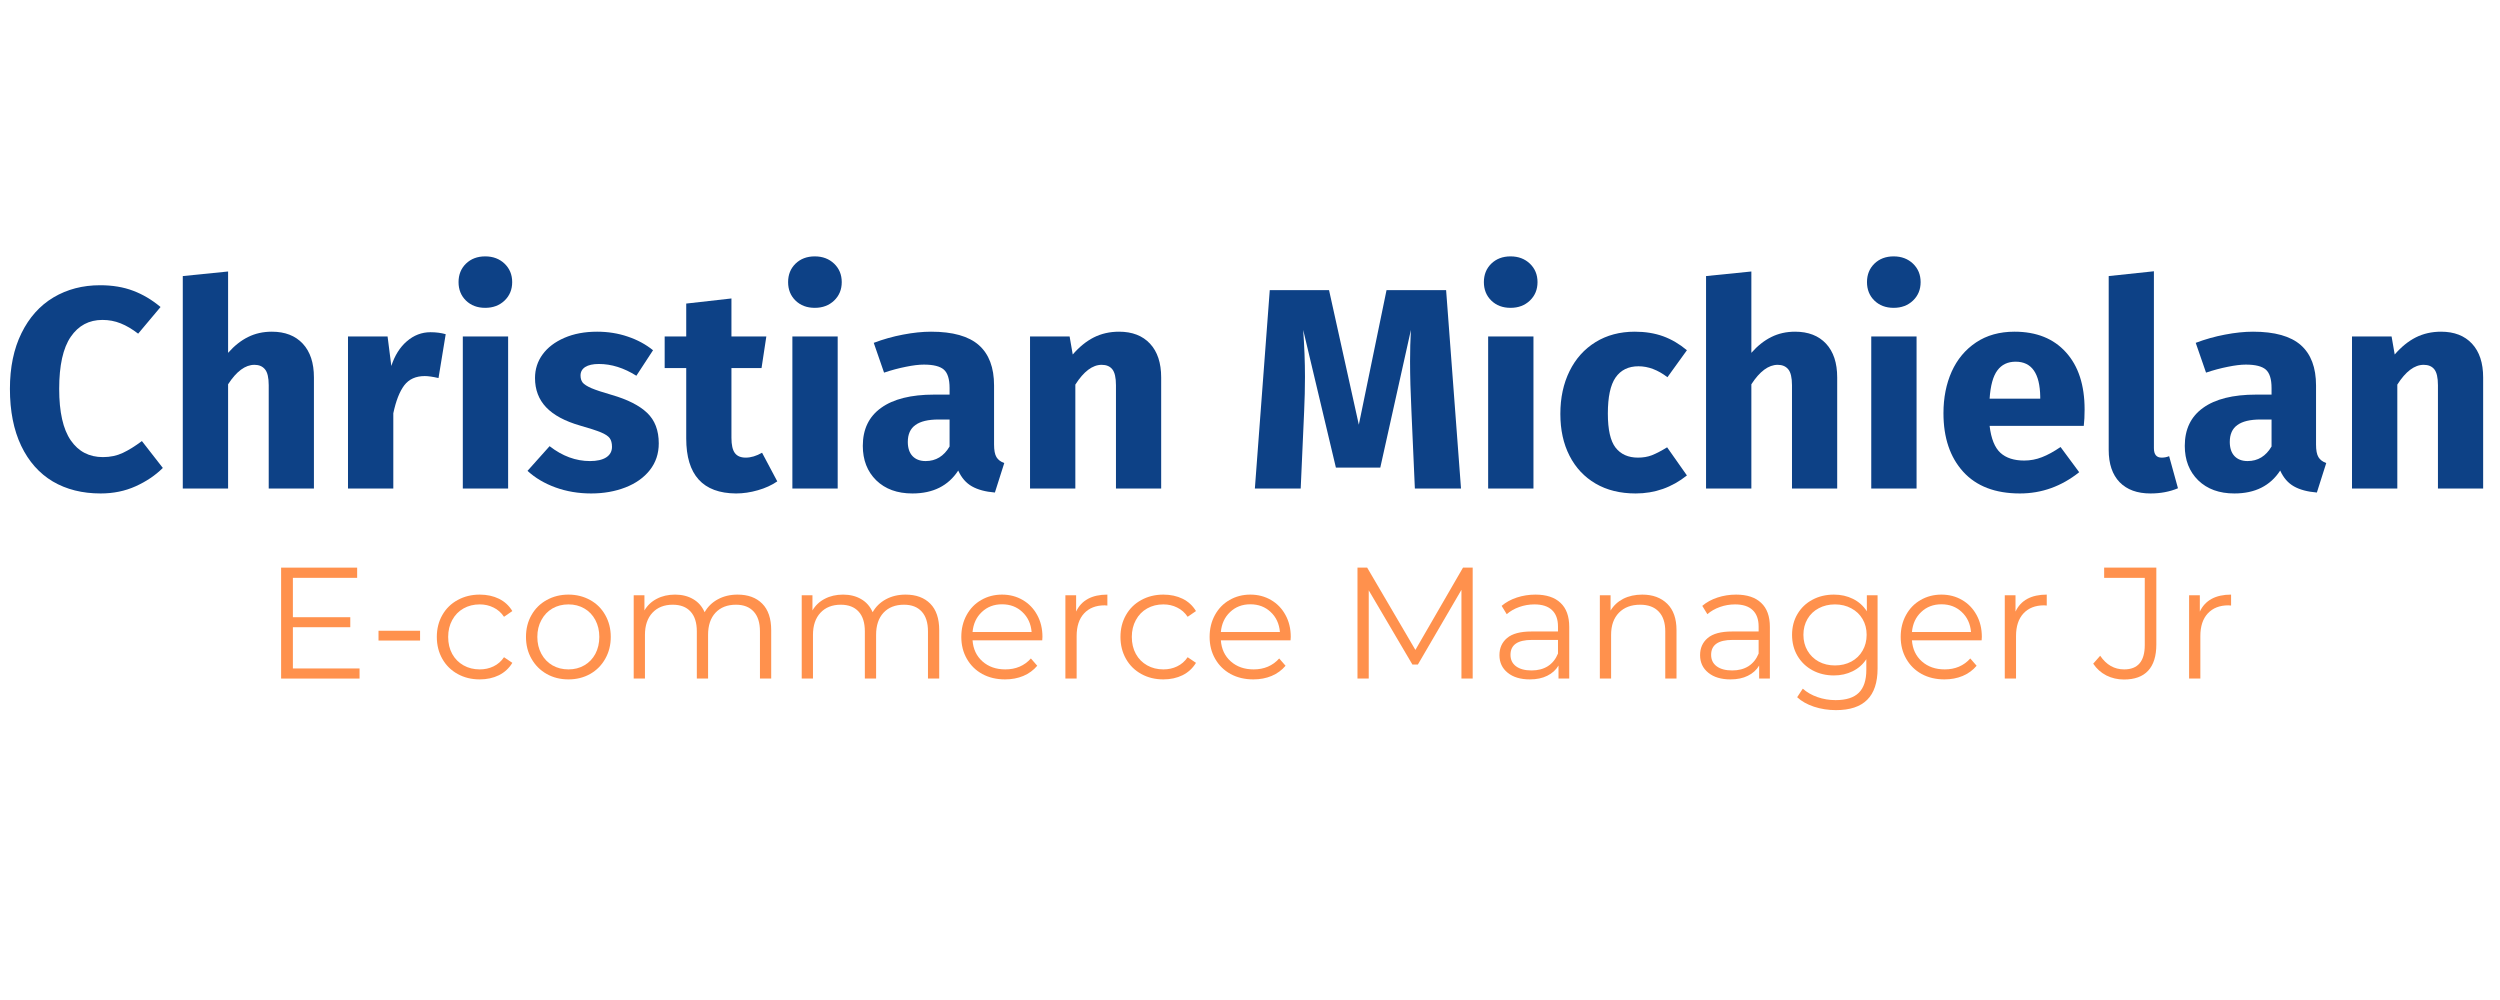 <svg xmlns="http://www.w3.org/2000/svg" xmlns:xlink="http://www.w3.org/1999/xlink" width="500" zoomAndPan="magnify" viewBox="0 0 375 150" height="200" preserveAspectRatio="xMidYMid meet" version="1.0"><defs><g/></defs><g fill="#0d4186" fill-opacity="1"><g transform="translate(0.066, 73.285)"><g><path d="M 14.953 -30.5 C 16.805 -30.5 18.457 -30.223 19.906 -29.672 C 21.352 -29.129 22.723 -28.316 24.016 -27.234 L 20.656 -23.234 C 19.77 -23.922 18.895 -24.438 18.031 -24.781 C 17.176 -25.125 16.266 -25.297 15.297 -25.297 C 13.285 -25.297 11.703 -24.453 10.547 -22.766 C 9.391 -21.078 8.812 -18.473 8.812 -14.953 C 8.812 -11.484 9.391 -8.91 10.547 -7.234 C 11.703 -5.555 13.312 -4.719 15.375 -4.719 C 16.469 -4.719 17.457 -4.926 18.344 -5.344 C 19.227 -5.758 20.188 -6.352 21.219 -7.125 L 24.359 -3.094 C 23.234 -1.977 21.875 -1.062 20.281 -0.344 C 18.695 0.375 16.945 0.734 15.031 0.734 C 12.281 0.734 9.891 0.133 7.859 -1.062 C 5.828 -2.27 4.242 -4.055 3.109 -6.422 C 1.984 -8.785 1.422 -11.629 1.422 -14.953 C 1.422 -18.18 2 -20.969 3.156 -23.312 C 4.312 -25.664 5.91 -27.453 7.953 -28.672 C 10.004 -29.891 12.336 -30.5 14.953 -30.5 Z M 14.953 -30.5 "/></g></g></g><g fill="#0d4186" fill-opacity="1"><g transform="translate(24.761, 73.285)"><g><path d="M 16.016 -23.531 C 17.992 -23.531 19.539 -22.93 20.656 -21.734 C 21.77 -20.535 22.328 -18.848 22.328 -16.672 L 22.328 0 L 15.547 0 L 15.547 -15.5 C 15.547 -16.645 15.359 -17.441 14.984 -17.891 C 14.617 -18.336 14.094 -18.562 13.406 -18.562 C 12.031 -18.562 10.711 -17.586 9.453 -15.641 L 9.453 0 L 2.656 0 L 2.656 -31.875 L 9.453 -32.562 L 9.453 -20.359 C 10.391 -21.422 11.391 -22.211 12.453 -22.734 C 13.516 -23.266 14.703 -23.531 16.016 -23.531 Z M 16.016 -23.531 "/></g></g></g><g fill="#0d4186" fill-opacity="1"><g transform="translate(49.543, 73.285)"><g><path d="M 15.031 -23.453 C 15.863 -23.453 16.625 -23.352 17.312 -23.156 L 16.234 -16.578 C 15.379 -16.773 14.691 -16.875 14.172 -16.875 C 12.828 -16.875 11.801 -16.41 11.094 -15.484 C 10.395 -14.555 9.848 -13.16 9.453 -11.297 L 9.453 0 L 2.656 0 L 2.656 -22.812 L 8.594 -22.812 L 9.156 -18.391 C 9.664 -19.961 10.441 -21.195 11.484 -22.094 C 12.535 -23 13.719 -23.453 15.031 -23.453 Z M 15.031 -23.453 "/></g></g></g><g fill="#0d4186" fill-opacity="1"><g transform="translate(66.766, 73.285)"><g><path d="M 9.453 -22.812 L 9.453 0 L 2.656 0 L 2.656 -22.812 Z M 6.016 -34.828 C 7.191 -34.828 8.16 -34.461 8.922 -33.734 C 9.68 -33.004 10.062 -32.082 10.062 -30.969 C 10.062 -29.852 9.68 -28.93 8.922 -28.203 C 8.16 -27.473 7.191 -27.109 6.016 -27.109 C 4.836 -27.109 3.875 -27.473 3.125 -28.203 C 2.383 -28.93 2.016 -29.852 2.016 -30.969 C 2.016 -32.082 2.383 -33.004 3.125 -33.734 C 3.875 -34.461 4.836 -34.828 6.016 -34.828 Z M 6.016 -34.828 "/></g></g></g><g fill="#0d4186" fill-opacity="1"><g transform="translate(78.877, 73.285)"><g><path d="M 10.688 -23.531 C 12.32 -23.531 13.852 -23.285 15.281 -22.797 C 16.719 -22.316 17.984 -21.633 19.078 -20.75 L 16.578 -16.922 C 14.711 -18.098 12.836 -18.688 10.953 -18.688 C 10.066 -18.688 9.383 -18.535 8.906 -18.234 C 8.438 -17.93 8.203 -17.508 8.203 -16.969 C 8.203 -16.539 8.305 -16.188 8.516 -15.906 C 8.734 -15.633 9.172 -15.352 9.828 -15.062 C 10.492 -14.781 11.516 -14.441 12.891 -14.047 C 15.266 -13.359 17.031 -12.461 18.188 -11.359 C 19.352 -10.254 19.938 -8.727 19.938 -6.781 C 19.938 -5.238 19.488 -3.898 18.594 -2.766 C 17.707 -1.641 16.488 -0.773 14.938 -0.172 C 13.395 0.43 11.68 0.734 9.797 0.734 C 7.879 0.734 6.094 0.43 4.438 -0.172 C 2.789 -0.773 1.395 -1.602 0.25 -2.656 L 3.562 -6.359 C 5.477 -4.867 7.5 -4.125 9.625 -4.125 C 10.656 -4.125 11.461 -4.305 12.047 -4.672 C 12.629 -5.047 12.922 -5.578 12.922 -6.266 C 12.922 -6.816 12.805 -7.25 12.578 -7.562 C 12.348 -7.875 11.906 -8.164 11.25 -8.438 C 10.594 -8.707 9.551 -9.047 8.125 -9.453 C 5.852 -10.109 4.16 -11.02 3.047 -12.188 C 1.93 -13.363 1.375 -14.828 1.375 -16.578 C 1.375 -17.898 1.754 -19.082 2.516 -20.125 C 3.273 -21.164 4.363 -21.992 5.781 -22.609 C 7.195 -23.223 8.832 -23.531 10.688 -23.531 Z M 10.688 -23.531 "/></g></g></g><g fill="#0d4186" fill-opacity="1"><g transform="translate(99.622, 73.285)"><g><path d="M 16.969 -1.078 C 16.133 -0.504 15.164 -0.062 14.062 0.25 C 12.957 0.57 11.863 0.734 10.781 0.734 C 5.801 0.703 3.312 -2.047 3.312 -7.516 L 3.312 -18.078 L 0.078 -18.078 L 0.078 -22.812 L 3.312 -22.812 L 3.312 -27.75 L 10.094 -28.516 L 10.094 -22.812 L 15.328 -22.812 L 14.609 -18.078 L 10.094 -18.078 L 10.094 -7.609 C 10.094 -6.547 10.266 -5.785 10.609 -5.328 C 10.953 -4.867 11.492 -4.641 12.234 -4.641 C 13.016 -4.641 13.832 -4.883 14.688 -5.375 Z M 16.969 -1.078 "/></g></g></g><g fill="#0d4186" fill-opacity="1"><g transform="translate(116.2, 73.285)"><g><path d="M 9.453 -22.812 L 9.453 0 L 2.656 0 L 2.656 -22.812 Z M 6.016 -34.828 C 7.191 -34.828 8.16 -34.461 8.922 -33.734 C 9.68 -33.004 10.062 -32.082 10.062 -30.969 C 10.062 -29.852 9.68 -28.93 8.922 -28.203 C 8.16 -27.473 7.191 -27.109 6.016 -27.109 C 4.836 -27.109 3.875 -27.473 3.125 -28.203 C 2.383 -28.93 2.016 -29.852 2.016 -30.969 C 2.016 -32.082 2.383 -33.004 3.125 -33.734 C 3.875 -34.461 4.836 -34.828 6.016 -34.828 Z M 6.016 -34.828 "/></g></g></g><g fill="#0d4186" fill-opacity="1"><g transform="translate(128.312, 73.285)"><g><path d="M 20.797 -6.609 C 20.797 -5.754 20.914 -5.125 21.156 -4.719 C 21.395 -4.32 21.785 -4.023 22.328 -3.828 L 20.922 0.594 C 19.516 0.477 18.367 0.172 17.484 -0.328 C 16.598 -0.828 15.91 -1.617 15.422 -2.703 C 13.93 -0.41 11.641 0.734 8.547 0.734 C 6.285 0.734 4.477 0.078 3.125 -1.234 C 1.781 -2.555 1.109 -4.281 1.109 -6.406 C 1.109 -8.895 2.023 -10.797 3.859 -12.109 C 5.691 -13.43 8.344 -14.094 11.812 -14.094 L 14.125 -14.094 L 14.125 -15.078 C 14.125 -16.422 13.836 -17.344 13.266 -17.844 C 12.691 -18.344 11.691 -18.594 10.266 -18.594 C 9.523 -18.594 8.625 -18.484 7.562 -18.266 C 6.5 -18.055 5.41 -17.766 4.297 -17.391 L 2.75 -21.859 C 4.176 -22.398 5.641 -22.812 7.141 -23.094 C 8.648 -23.383 10.051 -23.531 11.344 -23.531 C 14.602 -23.531 16.992 -22.859 18.516 -21.516 C 20.035 -20.172 20.797 -18.156 20.797 -15.469 Z M 10.531 -4.125 C 12.07 -4.125 13.27 -4.852 14.125 -6.312 L 14.125 -10.359 L 12.453 -10.359 C 10.91 -10.359 9.758 -10.082 9 -9.531 C 8.238 -8.988 7.859 -8.145 7.859 -7 C 7.859 -6.082 8.094 -5.375 8.562 -4.875 C 9.039 -4.375 9.695 -4.125 10.531 -4.125 Z M 10.531 -4.125 "/></g></g></g><g fill="#0d4186" fill-opacity="1"><g transform="translate(151.848, 73.285)"><g><path d="M 16.016 -23.531 C 17.992 -23.531 19.539 -22.93 20.656 -21.734 C 21.77 -20.535 22.328 -18.848 22.328 -16.672 L 22.328 0 L 15.547 0 L 15.547 -15.5 C 15.547 -16.645 15.363 -17.441 15 -17.891 C 14.645 -18.336 14.113 -18.562 13.406 -18.562 C 12.031 -18.562 10.711 -17.57 9.453 -15.594 L 9.453 0 L 2.656 0 L 2.656 -22.812 L 8.594 -22.812 L 9.062 -20.109 C 10.039 -21.242 11.094 -22.098 12.219 -22.672 C 13.352 -23.242 14.617 -23.531 16.016 -23.531 Z M 16.016 -23.531 "/></g></g></g><g fill="#0d4186" fill-opacity="1"><g transform="translate(176.63, 73.285)"><g/></g></g><g fill="#0d4186" fill-opacity="1"><g transform="translate(186.808, 73.285)"><g><path d="M 32.344 0 L 25.422 0 L 24.906 -11.641 C 24.77 -14.422 24.703 -16.898 24.703 -19.078 C 24.703 -20.734 24.742 -22.305 24.828 -23.797 L 20.234 -3.141 L 13.578 -3.141 L 8.672 -23.797 C 8.848 -21.305 8.938 -18.957 8.938 -16.75 C 8.938 -15.094 8.895 -13.359 8.812 -11.547 L 8.297 0 L 1.422 0 L 3.656 -29.766 L 12.547 -29.766 L 17.016 -9.578 L 21.172 -29.766 L 30.109 -29.766 Z M 32.344 0 "/></g></g></g><g fill="#0d4186" fill-opacity="1"><g transform="translate(220.566, 73.285)"><g><path d="M 9.453 -22.812 L 9.453 0 L 2.656 0 L 2.656 -22.812 Z M 6.016 -34.828 C 7.191 -34.828 8.16 -34.461 8.922 -33.734 C 9.68 -33.004 10.062 -32.082 10.062 -30.969 C 10.062 -29.852 9.68 -28.93 8.922 -28.203 C 8.16 -27.473 7.191 -27.109 6.016 -27.109 C 4.836 -27.109 3.875 -27.473 3.125 -28.203 C 2.383 -28.93 2.016 -29.852 2.016 -30.969 C 2.016 -32.082 2.383 -33.004 3.125 -33.734 C 3.875 -34.461 4.836 -34.828 6.016 -34.828 Z M 6.016 -34.828 "/></g></g></g><g fill="#0d4186" fill-opacity="1"><g transform="translate(232.678, 73.285)"><g><path d="M 12.547 -23.531 C 14.117 -23.531 15.535 -23.301 16.797 -22.844 C 18.055 -22.383 19.242 -21.688 20.359 -20.75 L 17.438 -16.703 C 16.008 -17.797 14.562 -18.344 13.094 -18.344 C 11.582 -18.344 10.438 -17.781 9.656 -16.656 C 8.883 -15.539 8.5 -13.738 8.5 -11.25 C 8.5 -8.844 8.883 -7.141 9.656 -6.141 C 10.438 -5.141 11.555 -4.641 13.016 -4.641 C 13.785 -4.641 14.484 -4.758 15.109 -5 C 15.742 -5.25 16.504 -5.645 17.391 -6.188 L 20.359 -1.969 C 18.098 -0.164 15.535 0.734 12.672 0.734 C 10.348 0.734 8.344 0.238 6.656 -0.75 C 4.969 -1.738 3.664 -3.129 2.75 -4.922 C 1.832 -6.711 1.375 -8.805 1.375 -11.203 C 1.375 -13.609 1.832 -15.742 2.75 -17.609 C 3.664 -19.473 4.969 -20.926 6.656 -21.969 C 8.344 -23.008 10.305 -23.531 12.547 -23.531 Z M 12.547 -23.531 "/></g></g></g><g fill="#0d4186" fill-opacity="1"><g transform="translate(253.251, 73.285)"><g><path d="M 16.016 -23.531 C 17.992 -23.531 19.539 -22.93 20.656 -21.734 C 21.77 -20.535 22.328 -18.848 22.328 -16.672 L 22.328 0 L 15.547 0 L 15.547 -15.5 C 15.547 -16.645 15.359 -17.441 14.984 -17.891 C 14.617 -18.336 14.094 -18.562 13.406 -18.562 C 12.031 -18.562 10.711 -17.586 9.453 -15.641 L 9.453 0 L 2.656 0 L 2.656 -31.875 L 9.453 -32.562 L 9.453 -20.359 C 10.391 -21.422 11.391 -22.211 12.453 -22.734 C 13.516 -23.266 14.703 -23.531 16.016 -23.531 Z M 16.016 -23.531 "/></g></g></g><g fill="#0d4186" fill-opacity="1"><g transform="translate(278.032, 73.285)"><g><path d="M 9.453 -22.812 L 9.453 0 L 2.656 0 L 2.656 -22.812 Z M 6.016 -34.828 C 7.191 -34.828 8.16 -34.461 8.922 -33.734 C 9.68 -33.004 10.062 -32.082 10.062 -30.969 C 10.062 -29.852 9.68 -28.93 8.922 -28.203 C 8.16 -27.473 7.191 -27.109 6.016 -27.109 C 4.836 -27.109 3.875 -27.473 3.125 -28.203 C 2.383 -28.93 2.016 -29.852 2.016 -30.969 C 2.016 -32.082 2.383 -33.004 3.125 -33.734 C 3.875 -34.461 4.836 -34.828 6.016 -34.828 Z M 6.016 -34.828 "/></g></g></g><g fill="#0d4186" fill-opacity="1"><g transform="translate(290.144, 73.285)"><g><path d="M 22.547 -11.859 C 22.547 -10.91 22.504 -10.094 22.422 -9.406 L 8.297 -9.406 C 8.523 -7.488 9.066 -6.141 9.922 -5.359 C 10.773 -4.586 11.961 -4.203 13.484 -4.203 C 14.398 -4.203 15.285 -4.367 16.141 -4.703 C 17.004 -5.035 17.938 -5.547 18.938 -6.234 L 21.734 -2.453 C 19.066 -0.328 16.102 0.734 12.844 0.734 C 9.145 0.734 6.305 -0.352 4.328 -2.531 C 2.359 -4.707 1.375 -7.629 1.375 -11.297 C 1.375 -13.617 1.785 -15.703 2.609 -17.547 C 3.441 -19.391 4.66 -20.848 6.266 -21.922 C 7.867 -22.992 9.789 -23.531 12.031 -23.531 C 15.32 -23.531 17.895 -22.5 19.75 -20.438 C 21.613 -18.383 22.547 -15.523 22.547 -11.859 Z M 15.891 -13.781 C 15.836 -17.281 14.609 -19.031 12.203 -19.031 C 11.023 -19.031 10.113 -18.598 9.469 -17.734 C 8.82 -16.879 8.43 -15.461 8.297 -13.484 L 15.891 -13.484 Z M 15.891 -13.781 "/></g></g></g><g fill="#0d4186" fill-opacity="1"><g transform="translate(313.852, 73.285)"><g><path d="M 8.719 0.734 C 6.738 0.734 5.195 0.172 4.094 -0.953 C 3 -2.086 2.453 -3.703 2.453 -5.797 L 2.453 -31.875 L 9.234 -32.594 L 9.234 -6.062 C 9.234 -5.113 9.617 -4.641 10.391 -4.641 C 10.797 -4.641 11.172 -4.711 11.516 -4.859 L 12.844 -0.047 C 11.613 0.473 10.238 0.734 8.719 0.734 Z M 8.719 0.734 "/></g></g></g><g fill="#0d4186" fill-opacity="1"><g transform="translate(326.608, 73.285)"><g><path d="M 20.797 -6.609 C 20.797 -5.754 20.914 -5.125 21.156 -4.719 C 21.395 -4.32 21.785 -4.023 22.328 -3.828 L 20.922 0.594 C 19.516 0.477 18.367 0.172 17.484 -0.328 C 16.598 -0.828 15.91 -1.617 15.422 -2.703 C 13.93 -0.41 11.641 0.734 8.547 0.734 C 6.285 0.734 4.477 0.078 3.125 -1.234 C 1.781 -2.555 1.109 -4.281 1.109 -6.406 C 1.109 -8.895 2.023 -10.797 3.859 -12.109 C 5.691 -13.43 8.344 -14.094 11.812 -14.094 L 14.125 -14.094 L 14.125 -15.078 C 14.125 -16.422 13.836 -17.344 13.266 -17.844 C 12.691 -18.344 11.691 -18.594 10.266 -18.594 C 9.523 -18.594 8.625 -18.484 7.562 -18.266 C 6.5 -18.055 5.41 -17.766 4.297 -17.391 L 2.75 -21.859 C 4.176 -22.398 5.641 -22.812 7.141 -23.094 C 8.648 -23.383 10.051 -23.531 11.344 -23.531 C 14.602 -23.531 16.992 -22.859 18.516 -21.516 C 20.035 -20.172 20.797 -18.156 20.797 -15.469 Z M 10.531 -4.125 C 12.07 -4.125 13.27 -4.852 14.125 -6.312 L 14.125 -10.359 L 12.453 -10.359 C 10.91 -10.359 9.758 -10.082 9 -9.531 C 8.238 -8.988 7.859 -8.145 7.859 -7 C 7.859 -6.082 8.094 -5.375 8.562 -4.875 C 9.039 -4.375 9.695 -4.125 10.531 -4.125 Z M 10.531 -4.125 "/></g></g></g><g fill="#0d4186" fill-opacity="1"><g transform="translate(350.144, 73.285)"><g><path d="M 16.016 -23.531 C 17.992 -23.531 19.539 -22.93 20.656 -21.734 C 21.77 -20.535 22.328 -18.848 22.328 -16.672 L 22.328 0 L 15.547 0 L 15.547 -15.5 C 15.547 -16.645 15.363 -17.441 15 -17.891 C 14.645 -18.336 14.113 -18.562 13.406 -18.562 C 12.031 -18.562 10.711 -17.57 9.453 -15.594 L 9.453 0 L 2.656 0 L 2.656 -22.812 L 8.594 -22.812 L 9.062 -20.109 C 10.039 -21.242 11.094 -22.098 12.219 -22.672 C 13.352 -23.242 14.617 -23.531 16.016 -23.531 Z M 16.016 -23.531 "/></g></g></g><g fill="#ff914d" fill-opacity="1"><g transform="translate(39.464, 101.785)"><g><path d="M 14.469 -1.516 L 14.469 0 L 2.703 0 L 2.703 -16.641 L 14.109 -16.641 L 14.109 -15.109 L 4.469 -15.109 L 4.469 -9.203 L 13.078 -9.203 L 13.078 -7.703 L 4.469 -7.703 L 4.469 -1.516 Z M 14.469 -1.516 "/></g></g></g><g fill="#ff914d" fill-opacity="1"><g transform="translate(55.355, 101.785)"><g><path d="M 1.422 -7.172 L 7.656 -7.172 L 7.656 -5.703 L 1.422 -5.703 Z M 1.422 -7.172 "/></g></g></g><g fill="#ff914d" fill-opacity="1"><g transform="translate(64.429, 101.785)"><g><path d="M 7.531 0.125 C 6.301 0.125 5.195 -0.145 4.219 -0.688 C 3.238 -1.227 2.473 -1.984 1.922 -2.953 C 1.367 -3.93 1.094 -5.031 1.094 -6.25 C 1.094 -7.469 1.367 -8.562 1.922 -9.531 C 2.473 -10.5 3.238 -11.25 4.219 -11.781 C 5.195 -12.32 6.301 -12.594 7.531 -12.594 C 8.613 -12.594 9.578 -12.383 10.422 -11.969 C 11.266 -11.551 11.93 -10.938 12.422 -10.125 L 11.172 -9.266 C 10.754 -9.891 10.227 -10.352 9.594 -10.656 C 8.969 -10.969 8.281 -11.125 7.531 -11.125 C 6.625 -11.125 5.812 -10.922 5.094 -10.516 C 4.375 -10.109 3.812 -9.531 3.406 -8.781 C 3 -8.039 2.797 -7.195 2.797 -6.25 C 2.797 -5.281 3 -4.426 3.406 -3.688 C 3.812 -2.957 4.375 -2.391 5.094 -1.984 C 5.812 -1.578 6.625 -1.375 7.531 -1.375 C 8.281 -1.375 8.969 -1.523 9.594 -1.828 C 10.227 -2.129 10.754 -2.586 11.172 -3.203 L 12.422 -2.359 C 11.93 -1.547 11.258 -0.926 10.406 -0.5 C 9.551 -0.082 8.594 0.125 7.531 0.125 Z M 7.531 0.125 "/></g></g></g><g fill="#ff914d" fill-opacity="1"><g transform="translate(77.803, 101.785)"><g><path d="M 7.469 0.125 C 6.258 0.125 5.172 -0.145 4.203 -0.688 C 3.234 -1.238 2.473 -2 1.922 -2.969 C 1.367 -3.938 1.094 -5.031 1.094 -6.25 C 1.094 -7.469 1.367 -8.562 1.922 -9.531 C 2.473 -10.5 3.234 -11.25 4.203 -11.781 C 5.172 -12.32 6.258 -12.594 7.469 -12.594 C 8.664 -12.594 9.75 -12.32 10.719 -11.781 C 11.688 -11.25 12.441 -10.5 12.984 -9.531 C 13.535 -8.562 13.812 -7.469 13.812 -6.25 C 13.812 -5.031 13.535 -3.938 12.984 -2.969 C 12.441 -2 11.688 -1.238 10.719 -0.688 C 9.75 -0.145 8.664 0.125 7.469 0.125 Z M 7.469 -1.375 C 8.352 -1.375 9.145 -1.578 9.844 -1.984 C 10.551 -2.391 11.102 -2.961 11.5 -3.703 C 11.895 -4.453 12.094 -5.301 12.094 -6.25 C 12.094 -7.195 11.895 -8.039 11.5 -8.781 C 11.102 -9.531 10.551 -10.109 9.844 -10.516 C 9.145 -10.922 8.352 -11.125 7.469 -11.125 C 6.57 -11.125 5.77 -10.922 5.062 -10.516 C 4.363 -10.109 3.812 -9.531 3.406 -8.781 C 3 -8.039 2.797 -7.195 2.797 -6.25 C 2.797 -5.301 3 -4.453 3.406 -3.703 C 3.812 -2.961 4.363 -2.391 5.062 -1.984 C 5.77 -1.578 6.57 -1.375 7.469 -1.375 Z M 7.469 -1.375 "/></g></g></g><g fill="#ff914d" fill-opacity="1"><g transform="translate(92.696, 101.785)"><g><path d="M 17.938 -12.594 C 19.508 -12.594 20.742 -12.141 21.641 -11.234 C 22.535 -10.336 22.984 -9.008 22.984 -7.25 L 22.984 0 L 21.297 0 L 21.297 -7.078 C 21.297 -8.379 20.984 -9.367 20.359 -10.047 C 19.734 -10.734 18.848 -11.078 17.703 -11.078 C 16.398 -11.078 15.375 -10.676 14.625 -9.875 C 13.883 -9.07 13.516 -7.969 13.516 -6.562 L 13.516 0 L 11.828 0 L 11.828 -7.078 C 11.828 -8.379 11.516 -9.367 10.891 -10.047 C 10.266 -10.734 9.375 -11.078 8.219 -11.078 C 6.938 -11.078 5.922 -10.676 5.172 -9.875 C 4.422 -9.07 4.047 -7.969 4.047 -6.562 L 4.047 0 L 2.359 0 L 2.359 -12.5 L 3.969 -12.5 L 3.969 -10.219 C 4.414 -10.977 5.035 -11.562 5.828 -11.969 C 6.617 -12.383 7.531 -12.594 8.562 -12.594 C 9.602 -12.594 10.504 -12.367 11.266 -11.922 C 12.035 -11.484 12.613 -10.828 13 -9.953 C 13.457 -10.773 14.117 -11.422 14.984 -11.891 C 15.848 -12.359 16.832 -12.594 17.938 -12.594 Z M 17.938 -12.594 "/></g></g></g><g fill="#ff914d" fill-opacity="1"><g transform="translate(117.899, 101.785)"><g><path d="M 17.938 -12.594 C 19.508 -12.594 20.742 -12.141 21.641 -11.234 C 22.535 -10.336 22.984 -9.008 22.984 -7.25 L 22.984 0 L 21.297 0 L 21.297 -7.078 C 21.297 -8.379 20.984 -9.367 20.359 -10.047 C 19.734 -10.734 18.848 -11.078 17.703 -11.078 C 16.398 -11.078 15.375 -10.676 14.625 -9.875 C 13.883 -9.07 13.516 -7.969 13.516 -6.562 L 13.516 0 L 11.828 0 L 11.828 -7.078 C 11.828 -8.379 11.516 -9.367 10.891 -10.047 C 10.266 -10.734 9.375 -11.078 8.219 -11.078 C 6.938 -11.078 5.922 -10.676 5.172 -9.875 C 4.422 -9.07 4.047 -7.969 4.047 -6.562 L 4.047 0 L 2.359 0 L 2.359 -12.5 L 3.969 -12.5 L 3.969 -10.219 C 4.414 -10.977 5.035 -11.562 5.828 -11.969 C 6.617 -12.383 7.531 -12.594 8.562 -12.594 C 9.602 -12.594 10.504 -12.367 11.266 -11.922 C 12.035 -11.484 12.613 -10.828 13 -9.953 C 13.457 -10.773 14.117 -11.422 14.984 -11.891 C 15.848 -12.359 16.832 -12.594 17.938 -12.594 Z M 17.938 -12.594 "/></g></g></g><g fill="#ff914d" fill-opacity="1"><g transform="translate(143.102, 101.785)"><g><path d="M 13.234 -5.734 L 2.781 -5.734 C 2.875 -4.43 3.367 -3.379 4.266 -2.578 C 5.172 -1.773 6.316 -1.375 7.703 -1.375 C 8.473 -1.375 9.18 -1.508 9.828 -1.781 C 10.484 -2.062 11.051 -2.473 11.531 -3.016 L 12.484 -1.922 C 11.922 -1.254 11.223 -0.742 10.391 -0.391 C 9.566 -0.047 8.656 0.125 7.656 0.125 C 6.375 0.125 5.234 -0.145 4.234 -0.688 C 3.242 -1.238 2.473 -2 1.922 -2.969 C 1.367 -3.938 1.094 -5.031 1.094 -6.25 C 1.094 -7.469 1.359 -8.562 1.891 -9.531 C 2.422 -10.5 3.148 -11.25 4.078 -11.781 C 5.004 -12.32 6.047 -12.594 7.203 -12.594 C 8.359 -12.594 9.395 -12.32 10.312 -11.781 C 11.227 -11.25 11.945 -10.504 12.469 -9.547 C 13 -8.586 13.266 -7.488 13.266 -6.25 Z M 7.203 -11.141 C 5.992 -11.141 4.984 -10.754 4.172 -9.984 C 3.359 -9.223 2.895 -8.223 2.781 -6.984 L 11.641 -6.984 C 11.535 -8.223 11.07 -9.223 10.25 -9.984 C 9.438 -10.754 8.422 -11.141 7.203 -11.141 Z M 7.203 -11.141 "/></g></g></g><g fill="#ff914d" fill-opacity="1"><g transform="translate(157.449, 101.785)"><g><path d="M 3.969 -10.047 C 4.363 -10.891 4.953 -11.523 5.734 -11.953 C 6.523 -12.379 7.5 -12.594 8.656 -12.594 L 8.656 -10.953 L 8.25 -10.984 C 6.938 -10.984 5.906 -10.578 5.156 -9.766 C 4.414 -8.961 4.047 -7.832 4.047 -6.375 L 4.047 0 L 2.359 0 L 2.359 -12.5 L 3.969 -12.5 Z M 3.969 -10.047 "/></g></g></g><g fill="#ff914d" fill-opacity="1"><g transform="translate(166.975, 101.785)"><g><path d="M 7.531 0.125 C 6.301 0.125 5.195 -0.145 4.219 -0.688 C 3.238 -1.227 2.473 -1.984 1.922 -2.953 C 1.367 -3.93 1.094 -5.031 1.094 -6.25 C 1.094 -7.469 1.367 -8.562 1.922 -9.531 C 2.473 -10.5 3.238 -11.25 4.219 -11.781 C 5.195 -12.32 6.301 -12.594 7.531 -12.594 C 8.613 -12.594 9.578 -12.383 10.422 -11.969 C 11.266 -11.551 11.93 -10.938 12.422 -10.125 L 11.172 -9.266 C 10.754 -9.891 10.227 -10.352 9.594 -10.656 C 8.969 -10.969 8.281 -11.125 7.531 -11.125 C 6.625 -11.125 5.812 -10.922 5.094 -10.516 C 4.375 -10.109 3.812 -9.531 3.406 -8.781 C 3 -8.039 2.797 -7.195 2.797 -6.25 C 2.797 -5.281 3 -4.426 3.406 -3.688 C 3.812 -2.957 4.375 -2.391 5.094 -1.984 C 5.812 -1.578 6.625 -1.375 7.531 -1.375 C 8.281 -1.375 8.969 -1.523 9.594 -1.828 C 10.227 -2.129 10.754 -2.586 11.172 -3.203 L 12.422 -2.359 C 11.93 -1.547 11.258 -0.926 10.406 -0.5 C 9.551 -0.082 8.594 0.125 7.531 0.125 Z M 7.531 0.125 "/></g></g></g><g fill="#ff914d" fill-opacity="1"><g transform="translate(180.348, 101.785)"><g><path d="M 13.234 -5.734 L 2.781 -5.734 C 2.875 -4.43 3.367 -3.379 4.266 -2.578 C 5.172 -1.773 6.316 -1.375 7.703 -1.375 C 8.473 -1.375 9.18 -1.508 9.828 -1.781 C 10.484 -2.062 11.051 -2.473 11.531 -3.016 L 12.484 -1.922 C 11.922 -1.254 11.223 -0.742 10.391 -0.391 C 9.566 -0.047 8.656 0.125 7.656 0.125 C 6.375 0.125 5.234 -0.145 4.234 -0.688 C 3.242 -1.238 2.473 -2 1.922 -2.969 C 1.367 -3.938 1.094 -5.031 1.094 -6.25 C 1.094 -7.469 1.359 -8.562 1.891 -9.531 C 2.422 -10.5 3.148 -11.25 4.078 -11.781 C 5.004 -12.32 6.047 -12.594 7.203 -12.594 C 8.359 -12.594 9.395 -12.32 10.312 -11.781 C 11.227 -11.25 11.945 -10.504 12.469 -9.547 C 13 -8.586 13.266 -7.488 13.266 -6.25 Z M 7.203 -11.141 C 5.992 -11.141 4.984 -10.754 4.172 -9.984 C 3.359 -9.223 2.895 -8.223 2.781 -6.984 L 11.641 -6.984 C 11.535 -8.223 11.07 -9.223 10.25 -9.984 C 9.438 -10.754 8.422 -11.141 7.203 -11.141 Z M 7.203 -11.141 "/></g></g></g><g fill="#ff914d" fill-opacity="1"><g transform="translate(194.695, 101.785)"><g/></g></g><g fill="#ff914d" fill-opacity="1"><g transform="translate(200.919, 101.785)"><g><path d="M 19.984 -16.641 L 19.984 0 L 18.297 0 L 18.297 -13.312 L 11.766 -2.109 L 10.938 -2.109 L 4.391 -13.234 L 4.391 0 L 2.703 0 L 2.703 -16.641 L 4.156 -16.641 L 11.391 -4.297 L 18.531 -16.641 Z M 19.984 -16.641 "/></g></g></g><g fill="#ff914d" fill-opacity="1"><g transform="translate(223.604, 101.785)"><g><path d="M 6.719 -12.594 C 8.352 -12.594 9.602 -12.18 10.469 -11.359 C 11.344 -10.547 11.781 -9.344 11.781 -7.75 L 11.781 0 L 10.172 0 L 10.172 -1.953 C 9.785 -1.297 9.223 -0.785 8.484 -0.422 C 7.754 -0.055 6.883 0.125 5.875 0.125 C 4.477 0.125 3.367 -0.207 2.547 -0.875 C 1.723 -1.539 1.312 -2.422 1.312 -3.516 C 1.312 -4.578 1.691 -5.43 2.453 -6.078 C 3.223 -6.734 4.445 -7.062 6.125 -7.062 L 10.094 -7.062 L 10.094 -7.812 C 10.094 -8.895 9.789 -9.719 9.188 -10.281 C 8.594 -10.844 7.719 -11.125 6.562 -11.125 C 5.77 -11.125 5.008 -10.992 4.281 -10.734 C 3.551 -10.473 2.926 -10.113 2.406 -9.656 L 1.641 -10.906 C 2.273 -11.445 3.035 -11.863 3.922 -12.156 C 4.805 -12.445 5.738 -12.594 6.719 -12.594 Z M 6.125 -1.219 C 7.082 -1.219 7.898 -1.43 8.578 -1.859 C 9.254 -2.297 9.758 -2.926 10.094 -3.75 L 10.094 -5.797 L 6.172 -5.797 C 4.035 -5.797 2.969 -5.051 2.969 -3.562 C 2.969 -2.832 3.242 -2.258 3.797 -1.844 C 4.359 -1.426 5.133 -1.219 6.125 -1.219 Z M 6.125 -1.219 "/></g></g></g><g fill="#ff914d" fill-opacity="1"><g transform="translate(237.618, 101.785)"><g><path d="M 8.719 -12.594 C 10.289 -12.594 11.539 -12.133 12.469 -11.219 C 13.395 -10.312 13.859 -8.988 13.859 -7.25 L 13.859 0 L 12.172 0 L 12.172 -7.078 C 12.172 -8.379 11.844 -9.367 11.188 -10.047 C 10.539 -10.734 9.613 -11.078 8.406 -11.078 C 7.062 -11.078 6 -10.676 5.219 -9.875 C 4.438 -9.07 4.047 -7.969 4.047 -6.562 L 4.047 0 L 2.359 0 L 2.359 -12.5 L 3.969 -12.5 L 3.969 -10.203 C 4.426 -10.961 5.062 -11.551 5.875 -11.969 C 6.695 -12.383 7.645 -12.594 8.719 -12.594 Z M 8.719 -12.594 "/></g></g></g><g fill="#ff914d" fill-opacity="1"><g transform="translate(253.7, 101.785)"><g><path d="M 6.719 -12.594 C 8.352 -12.594 9.602 -12.18 10.469 -11.359 C 11.344 -10.547 11.781 -9.344 11.781 -7.75 L 11.781 0 L 10.172 0 L 10.172 -1.953 C 9.785 -1.297 9.223 -0.785 8.484 -0.422 C 7.754 -0.055 6.883 0.125 5.875 0.125 C 4.477 0.125 3.367 -0.207 2.547 -0.875 C 1.723 -1.539 1.312 -2.422 1.312 -3.516 C 1.312 -4.578 1.691 -5.43 2.453 -6.078 C 3.223 -6.734 4.445 -7.062 6.125 -7.062 L 10.094 -7.062 L 10.094 -7.812 C 10.094 -8.895 9.789 -9.719 9.188 -10.281 C 8.594 -10.844 7.719 -11.125 6.562 -11.125 C 5.77 -11.125 5.008 -10.992 4.281 -10.734 C 3.551 -10.473 2.926 -10.113 2.406 -9.656 L 1.641 -10.906 C 2.273 -11.445 3.035 -11.863 3.922 -12.156 C 4.805 -12.445 5.738 -12.594 6.719 -12.594 Z M 6.125 -1.219 C 7.082 -1.219 7.898 -1.43 8.578 -1.859 C 9.254 -2.297 9.758 -2.926 10.094 -3.75 L 10.094 -5.797 L 6.172 -5.797 C 4.035 -5.797 2.969 -5.051 2.969 -3.562 C 2.969 -2.832 3.242 -2.258 3.797 -1.844 C 4.359 -1.426 5.133 -1.219 6.125 -1.219 Z M 6.125 -1.219 "/></g></g></g><g fill="#ff914d" fill-opacity="1"><g transform="translate(267.715, 101.785)"><g><path d="M 13.922 -12.5 L 13.922 -1.516 C 13.922 0.598 13.398 2.164 12.359 3.188 C 11.328 4.219 9.766 4.734 7.672 4.734 C 6.516 4.734 5.414 4.562 4.375 4.219 C 3.344 3.875 2.504 3.398 1.859 2.797 L 2.703 1.516 C 3.305 2.055 4.039 2.477 4.906 2.781 C 5.77 3.082 6.676 3.234 7.625 3.234 C 9.207 3.234 10.367 2.863 11.109 2.125 C 11.859 1.383 12.234 0.238 12.234 -1.312 L 12.234 -2.906 C 11.711 -2.113 11.023 -1.508 10.172 -1.094 C 9.328 -0.676 8.395 -0.469 7.375 -0.469 C 6.195 -0.469 5.129 -0.723 4.172 -1.234 C 3.211 -1.754 2.457 -2.477 1.906 -3.406 C 1.363 -4.332 1.094 -5.383 1.094 -6.562 C 1.094 -7.727 1.363 -8.77 1.906 -9.688 C 2.457 -10.613 3.207 -11.328 4.156 -11.828 C 5.102 -12.336 6.176 -12.594 7.375 -12.594 C 8.426 -12.594 9.379 -12.379 10.234 -11.953 C 11.098 -11.523 11.789 -10.906 12.312 -10.094 L 12.312 -12.5 Z M 7.531 -1.969 C 8.438 -1.969 9.254 -2.16 9.984 -2.547 C 10.711 -2.941 11.273 -3.488 11.672 -4.188 C 12.078 -4.883 12.281 -5.676 12.281 -6.562 C 12.281 -7.445 12.078 -8.234 11.672 -8.922 C 11.273 -9.609 10.711 -10.145 9.984 -10.531 C 9.266 -10.926 8.445 -11.125 7.531 -11.125 C 6.625 -11.125 5.812 -10.93 5.094 -10.547 C 4.375 -10.172 3.812 -9.633 3.406 -8.938 C 3 -8.238 2.797 -7.445 2.797 -6.562 C 2.797 -5.676 3 -4.883 3.406 -4.188 C 3.812 -3.488 4.375 -2.941 5.094 -2.547 C 5.812 -2.16 6.625 -1.969 7.531 -1.969 Z M 7.531 -1.969 "/></g></g></g><g fill="#ff914d" fill-opacity="1"><g transform="translate(284.01, 101.785)"><g><path d="M 13.234 -5.734 L 2.781 -5.734 C 2.875 -4.43 3.367 -3.379 4.266 -2.578 C 5.172 -1.773 6.316 -1.375 7.703 -1.375 C 8.473 -1.375 9.18 -1.508 9.828 -1.781 C 10.484 -2.062 11.051 -2.473 11.531 -3.016 L 12.484 -1.922 C 11.922 -1.254 11.223 -0.742 10.391 -0.391 C 9.566 -0.047 8.656 0.125 7.656 0.125 C 6.375 0.125 5.234 -0.145 4.234 -0.688 C 3.242 -1.238 2.473 -2 1.922 -2.969 C 1.367 -3.938 1.094 -5.031 1.094 -6.25 C 1.094 -7.469 1.359 -8.562 1.891 -9.531 C 2.422 -10.5 3.148 -11.25 4.078 -11.781 C 5.004 -12.32 6.047 -12.594 7.203 -12.594 C 8.359 -12.594 9.395 -12.32 10.312 -11.781 C 11.227 -11.25 11.945 -10.504 12.469 -9.547 C 13 -8.586 13.266 -7.488 13.266 -6.25 Z M 7.203 -11.141 C 5.992 -11.141 4.984 -10.754 4.172 -9.984 C 3.359 -9.223 2.895 -8.223 2.781 -6.984 L 11.641 -6.984 C 11.535 -8.223 11.07 -9.223 10.25 -9.984 C 9.438 -10.754 8.422 -11.141 7.203 -11.141 Z M 7.203 -11.141 "/></g></g></g><g fill="#ff914d" fill-opacity="1"><g transform="translate(298.357, 101.785)"><g><path d="M 3.969 -10.047 C 4.363 -10.891 4.953 -11.523 5.734 -11.953 C 6.523 -12.379 7.5 -12.594 8.656 -12.594 L 8.656 -10.953 L 8.25 -10.984 C 6.938 -10.984 5.906 -10.578 5.156 -9.766 C 4.414 -8.961 4.047 -7.832 4.047 -6.375 L 4.047 0 L 2.359 0 L 2.359 -12.5 L 3.969 -12.5 Z M 3.969 -10.047 "/></g></g></g><g fill="#ff914d" fill-opacity="1"><g transform="translate(307.882, 101.785)"><g/></g></g><g fill="#ff914d" fill-opacity="1"><g transform="translate(314.106, 101.785)"><g><path d="M 4.484 0.141 C 3.535 0.141 2.656 -0.062 1.844 -0.469 C 1.039 -0.883 0.383 -1.473 -0.125 -2.234 L 0.922 -3.422 C 1.848 -2.055 3.047 -1.375 4.516 -1.375 C 6.578 -1.375 7.609 -2.594 7.609 -5.031 L 7.609 -15.109 L 1.516 -15.109 L 1.516 -16.641 L 9.344 -16.641 L 9.344 -5.109 C 9.344 -3.367 8.93 -2.055 8.109 -1.172 C 7.297 -0.297 6.086 0.141 4.484 0.141 Z M 4.484 0.141 "/></g></g></g><g fill="#ff914d" fill-opacity="1"><g transform="translate(326.006, 101.785)"><g><path d="M 3.969 -10.047 C 4.363 -10.891 4.953 -11.523 5.734 -11.953 C 6.523 -12.379 7.5 -12.594 8.656 -12.594 L 8.656 -10.953 L 8.25 -10.984 C 6.938 -10.984 5.906 -10.578 5.156 -9.766 C 4.414 -8.961 4.047 -7.832 4.047 -6.375 L 4.047 0 L 2.359 0 L 2.359 -12.5 L 3.969 -12.5 Z M 3.969 -10.047 "/></g></g></g></svg>